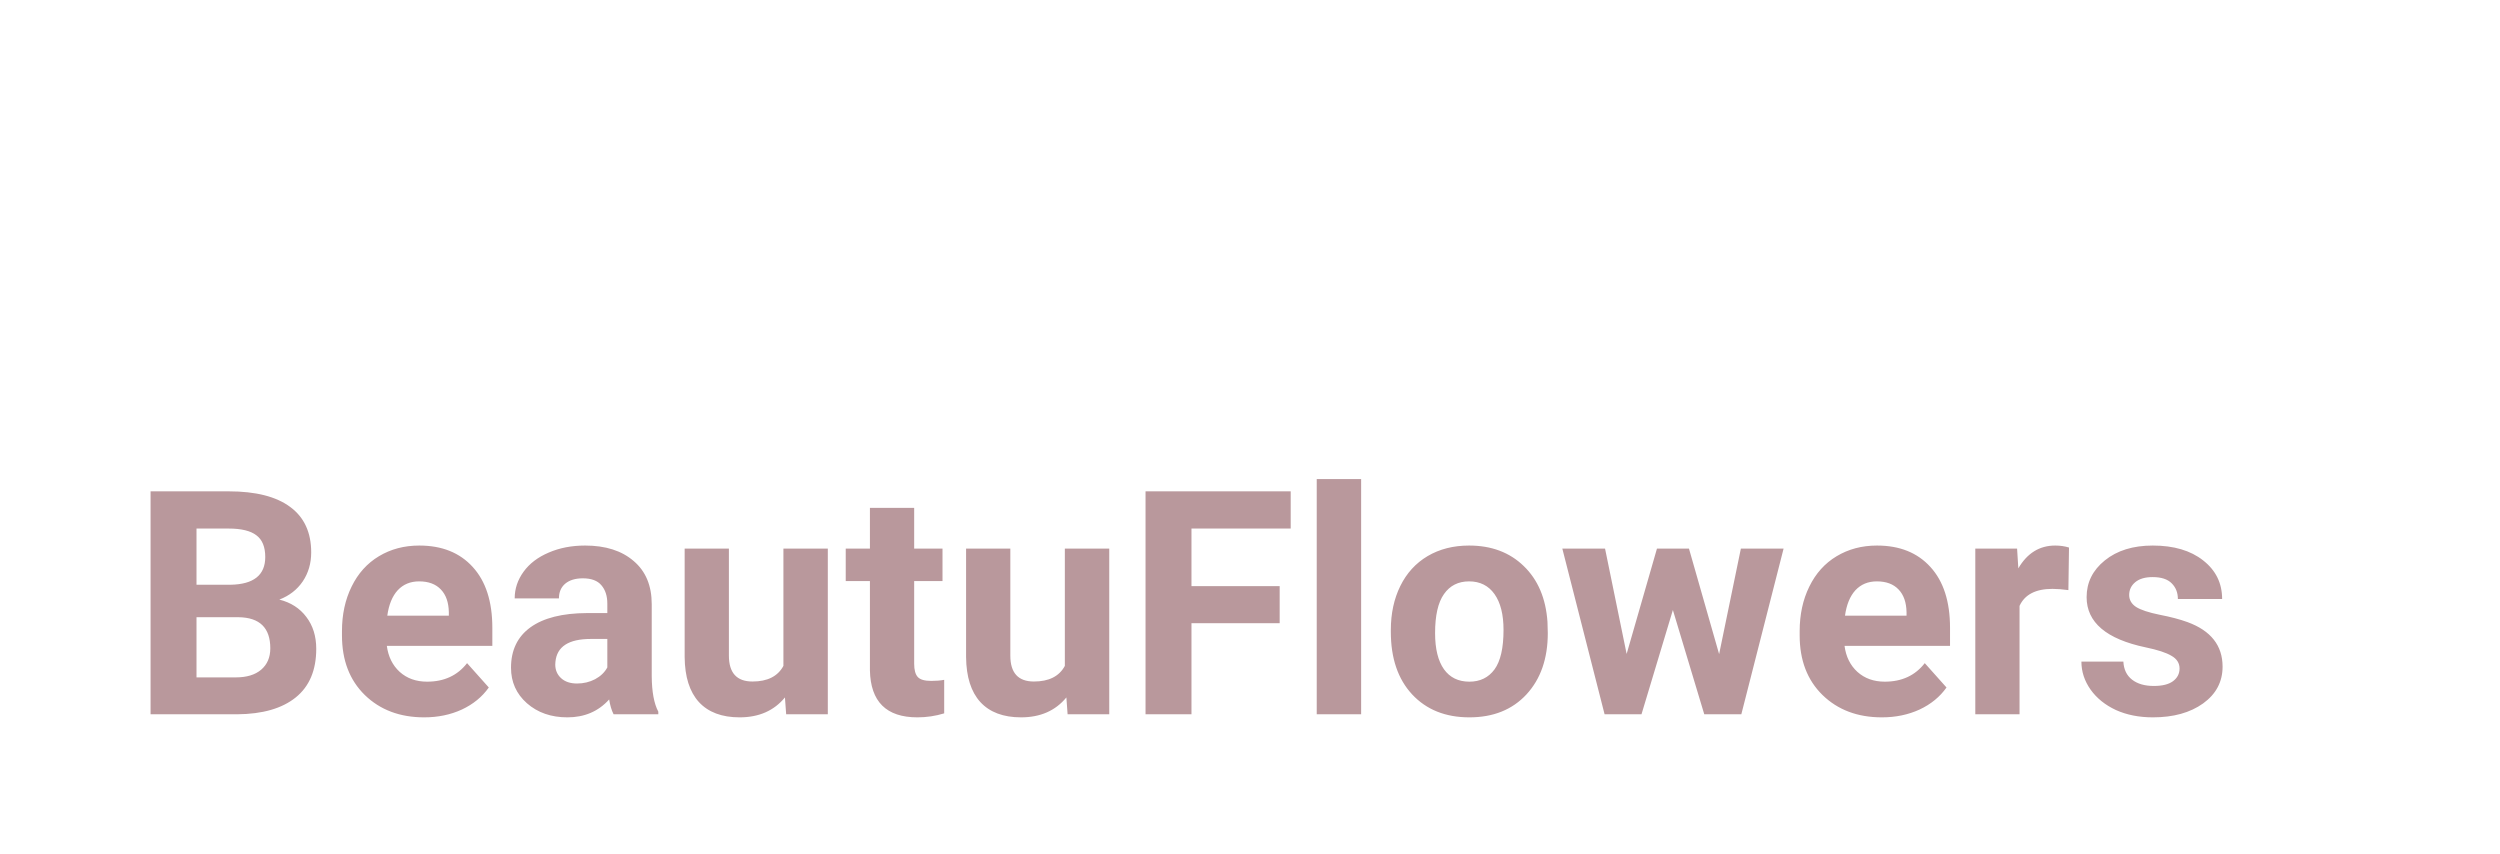 <svg width="287" height="98" viewBox="0 0 287 98" fill="none" xmlns="http://www.w3.org/2000/svg">
<rect width="287" height="98" fill="white"/>
<path d="M17.285 82V56.406H26.25C29.355 56.406 31.711 57.004 33.316 58.199C34.922 59.383 35.725 61.123 35.725 63.42C35.725 64.674 35.402 65.781 34.758 66.742C34.113 67.691 33.217 68.389 32.068 68.834C33.381 69.162 34.412 69.824 35.162 70.82C35.924 71.816 36.305 73.035 36.305 74.477C36.305 76.938 35.52 78.801 33.949 80.066C32.379 81.332 30.141 81.977 27.234 82H17.285ZM22.559 70.856V77.764H27.076C28.318 77.764 29.285 77.471 29.977 76.885C30.68 76.287 31.031 75.467 31.031 74.424C31.031 72.08 29.818 70.891 27.393 70.856H22.559ZM22.559 67.129H26.461C29.121 67.082 30.451 66.022 30.451 63.947C30.451 62.787 30.111 61.955 29.432 61.451C28.764 60.935 27.703 60.678 26.25 60.678H22.559V67.129ZM48.697 82.352C45.908 82.352 43.635 81.496 41.877 79.785C40.131 78.074 39.258 75.795 39.258 72.947V72.455C39.258 70.545 39.627 68.84 40.365 67.34C41.103 65.828 42.147 64.668 43.494 63.859C44.853 63.039 46.4 62.629 48.135 62.629C50.736 62.629 52.781 63.449 54.27 65.09C55.77 66.731 56.52 69.057 56.52 72.068V74.143H44.408C44.572 75.385 45.065 76.381 45.885 77.131C46.717 77.881 47.766 78.256 49.031 78.256C50.988 78.256 52.518 77.547 53.619 76.129L56.115 78.924C55.353 80.002 54.322 80.846 53.022 81.455C51.721 82.053 50.279 82.352 48.697 82.352ZM48.117 66.742C47.109 66.742 46.289 67.082 45.656 67.762C45.035 68.441 44.637 69.414 44.461 70.68H51.527V70.275C51.504 69.15 51.199 68.283 50.613 67.674C50.027 67.053 49.195 66.742 48.117 66.742ZM70.441 82C70.207 81.543 70.037 80.975 69.932 80.295C68.701 81.666 67.102 82.352 65.133 82.352C63.27 82.352 61.723 81.812 60.492 80.734C59.273 79.656 58.664 78.297 58.664 76.656C58.664 74.641 59.408 73.094 60.897 72.016C62.397 70.938 64.559 70.393 67.383 70.381H69.721V69.291C69.721 68.412 69.492 67.709 69.035 67.182C68.59 66.654 67.881 66.391 66.908 66.391C66.053 66.391 65.379 66.596 64.887 67.006C64.406 67.416 64.166 67.978 64.166 68.693H59.086C59.086 67.592 59.426 66.572 60.105 65.635C60.785 64.697 61.746 63.965 62.988 63.438C64.231 62.898 65.625 62.629 67.172 62.629C69.516 62.629 71.373 63.221 72.744 64.404C74.127 65.576 74.818 67.228 74.818 69.361V77.606C74.83 79.41 75.082 80.775 75.574 81.701V82H70.441ZM66.24 78.467C66.99 78.467 67.682 78.303 68.314 77.975C68.947 77.635 69.416 77.184 69.721 76.621V73.352H67.822C65.279 73.352 63.926 74.231 63.762 75.988L63.744 76.287C63.744 76.92 63.967 77.441 64.412 77.852C64.857 78.262 65.467 78.467 66.24 78.467ZM90.111 80.066C88.857 81.59 87.123 82.352 84.908 82.352C82.869 82.352 81.311 81.766 80.232 80.594C79.166 79.422 78.621 77.705 78.598 75.443V62.98H83.678V75.268C83.678 77.248 84.58 78.238 86.385 78.238C88.107 78.238 89.291 77.641 89.936 76.445V62.98H95.033V82H90.252L90.111 80.066ZM104.947 58.305V62.98H108.199V66.707H104.947V76.199C104.947 76.902 105.082 77.406 105.352 77.711C105.621 78.016 106.137 78.168 106.898 78.168C107.461 78.168 107.959 78.127 108.393 78.045V81.894C107.396 82.199 106.371 82.352 105.316 82.352C101.754 82.352 99.938 80.553 99.867 76.955V66.707H97.09V62.98H99.867V58.305H104.947ZM122.42 80.066C121.166 81.59 119.432 82.352 117.217 82.352C115.178 82.352 113.619 81.766 112.541 80.594C111.475 79.422 110.93 77.705 110.906 75.443V62.98H115.986V75.268C115.986 77.248 116.889 78.238 118.693 78.238C120.416 78.238 121.6 77.641 122.244 76.445V62.98H127.342V82H122.561L122.42 80.066ZM146.906 71.541H136.781V82H131.508V56.406H148.172V60.678H136.781V67.287H146.906V71.541ZM156.258 82H151.16V55H156.258V82ZM159.668 72.314C159.668 70.428 160.031 68.746 160.758 67.269C161.484 65.793 162.527 64.65 163.887 63.842C165.258 63.033 166.846 62.629 168.65 62.629C171.217 62.629 173.309 63.414 174.926 64.984C176.555 66.555 177.463 68.688 177.65 71.383L177.686 72.684C177.686 75.602 176.871 77.945 175.242 79.715C173.613 81.473 171.428 82.352 168.686 82.352C165.943 82.352 163.752 81.473 162.111 79.715C160.482 77.957 159.668 75.566 159.668 72.543V72.314ZM164.748 72.684C164.748 74.488 165.088 75.871 165.768 76.832C166.447 77.781 167.42 78.256 168.686 78.256C169.916 78.256 170.877 77.787 171.568 76.85C172.26 75.9 172.605 74.389 172.605 72.314C172.605 70.545 172.26 69.174 171.568 68.201C170.877 67.228 169.904 66.742 168.65 66.742C167.408 66.742 166.447 67.228 165.768 68.201C165.088 69.162 164.748 70.656 164.748 72.684ZM197.355 75.092L199.852 62.98H204.756L199.904 82H195.65L192.047 70.029L188.443 82H184.207L179.355 62.98H184.26L186.738 75.074L190.219 62.98H193.893L197.355 75.092ZM216.041 82.352C213.252 82.352 210.979 81.496 209.221 79.785C207.475 78.074 206.602 75.795 206.602 72.947V72.455C206.602 70.545 206.971 68.84 207.709 67.34C208.447 65.828 209.49 64.668 210.838 63.859C212.197 63.039 213.744 62.629 215.479 62.629C218.08 62.629 220.125 63.449 221.613 65.09C223.113 66.731 223.863 69.057 223.863 72.068V74.143H211.752C211.916 75.385 212.408 76.381 213.229 77.131C214.061 77.881 215.109 78.256 216.375 78.256C218.332 78.256 219.861 77.547 220.963 76.129L223.459 78.924C222.697 80.002 221.666 80.846 220.365 81.455C219.064 82.053 217.623 82.352 216.041 82.352ZM215.461 66.742C214.453 66.742 213.633 67.082 213 67.762C212.379 68.441 211.98 69.414 211.805 70.68H218.871V70.275C218.848 69.15 218.543 68.283 217.957 67.674C217.371 67.053 216.539 66.742 215.461 66.742ZM237.451 67.744C236.76 67.65 236.15 67.603 235.623 67.603C233.701 67.603 232.441 68.254 231.844 69.555V82H226.764V62.98H231.562L231.703 65.248C232.723 63.502 234.135 62.629 235.939 62.629C236.502 62.629 237.029 62.705 237.521 62.857L237.451 67.744ZM250.213 76.744C250.213 76.123 249.902 75.637 249.281 75.285C248.672 74.922 247.688 74.6 246.328 74.318C241.805 73.369 239.543 71.447 239.543 68.553C239.543 66.865 240.24 65.459 241.635 64.334C243.041 63.197 244.875 62.629 247.137 62.629C249.551 62.629 251.479 63.197 252.92 64.334C254.373 65.471 255.1 66.947 255.1 68.764H250.02C250.02 68.037 249.785 67.439 249.316 66.971C248.848 66.49 248.115 66.25 247.119 66.25C246.264 66.25 245.602 66.443 245.133 66.83C244.664 67.217 244.43 67.709 244.43 68.307C244.43 68.869 244.693 69.326 245.221 69.678C245.76 70.018 246.662 70.316 247.928 70.574C249.193 70.82 250.26 71.102 251.127 71.418C253.811 72.402 255.152 74.107 255.152 76.533C255.152 78.268 254.408 79.674 252.92 80.752C251.432 81.818 249.51 82.352 247.154 82.352C245.561 82.352 244.143 82.07 242.9 81.508C241.67 80.934 240.703 80.154 240 79.17C239.297 78.174 238.945 77.102 238.945 75.953H243.762C243.809 76.856 244.143 77.547 244.764 78.027C245.385 78.508 246.217 78.748 247.26 78.748C248.232 78.748 248.965 78.566 249.457 78.203C249.961 77.828 250.213 77.342 250.213 76.744Z" fill="#B9989C"/>
</svg>

